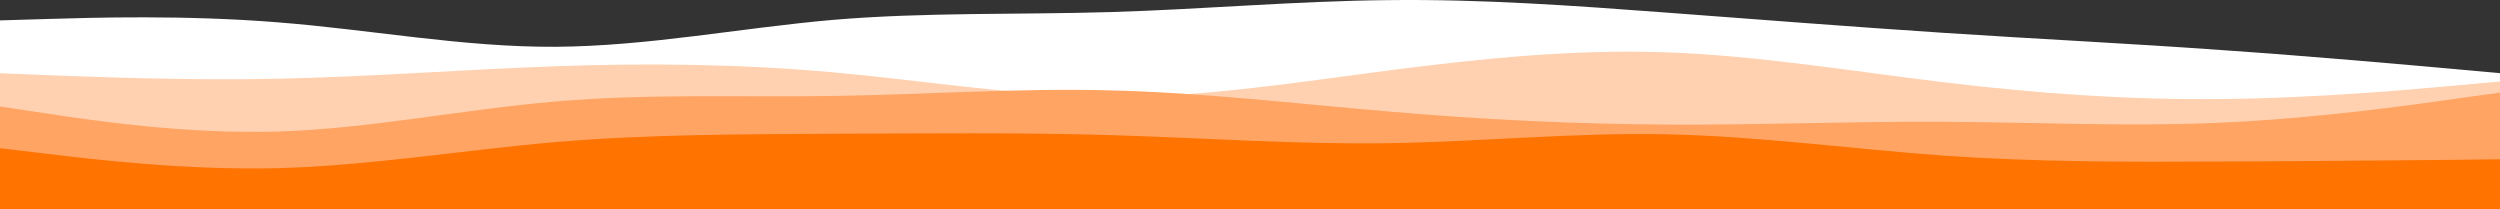 <?xml version="1.0" encoding="UTF-8" standalone="no"?>
<svg
   id="visual"
   viewBox="0 0 900 75.344"
   width="900"
   height="75.344"
   version="1.1"
   sodipodi:docname="indexcontent.svg"
   inkscape:version="1.1.2 (0a00cf5339, 2022-02-04, custom)"
   xmlns:inkscape="http://www.inkscape.org/namespaces/inkscape"
   xmlns:sodipodi="http://sodipodi.sourceforge.net/DTD/sodipodi-0.dtd"
   xmlns="http://www.w3.org/2000/svg"
   xmlns:svg="http://www.w3.org/2000/svg">
  <rect x="0" y="0" width="900" height="75.344" fill="#333333" stroke="none"/>
  <defs
     id="defs13" />
  <sodipodi:namedview
     id="namedview11"
     pagecolor="#ffffff"
     bordercolor="#666666"
     borderopacity="1.0"
     inkscape:pageshadow="2"
     inkscape:pageopacity="0.0"
     inkscape:pagecheckerboard="0"
     showgrid="false"
     inkscape:zoom="1.3"
     inkscape:cx="449.61538"
     inkscape:cy="-150.76923"
     inkscape:window-width="1920"
     inkscape:window-height="1050"
     inkscape:window-x="0"
     inkscape:window-y="30"
     inkscape:window-maximized="1"
     inkscape:current-layer="visual" />
  <path
     d="m 0,7.344 16.7,-0.5 c 16.6,-0.5 50,-1.5 83.3,1.2 33.3,2.6 66.7,9 100,8.8 33.3,-0.2 66.7,-6.8 100,-9.7 33.3,-2.8 66.7,-1.8 100,-2.8 33.3,-1 66.7,-4 100,-4.3 33.3,-0.4 66.7,2 100,4.5 33.3,2.5 66.7,5.1 100,7.3 33.3,2.2 66.7,3.8 100,6.2 33.3,2.3 66.7,5.3 83.3,6.8 l 16.7,1.5 v 49 h -16.7 c -16.6,0 -50,0 -83.3,0 -33.3,0 -66.7,0 -100,0 -33.3,0 -66.7,0 -100,0 -33.3,0 -66.7,0 -100,0 -33.3,0 -66.7,0 -100,0 -33.3,0 -66.7,0 -100,0 -33.3,0 -66.7,0 -100,0 -33.3,0 -66.7,0 -100,0 -33.3,0 -66.7,0 -83.3,0 H 0 Z"
     fill="#ffffff"
     id="path2" />
  <path
     d="m 0,26.344 16.7,0.7 c 16.6,0.6 50,2 83.3,1.3 33.3,-0.7 66.7,-3.3 100,-4.5 33.3,-1.2 66.7,-0.8 100,2.2 33.3,3 66.7,8.6 100,8.8 33.3,0.2 66.7,-5.2 100,-9.5 33.3,-4.3 66.7,-7.7 100,-6.5 33.3,1.2 66.7,6.8 100,10.8 33.3,4 66.7,6.4 100,6 33.3,-0.3 66.7,-3.3 83.3,-4.8 l 16.7,-1.5 v 46 h -16.7 c -16.6,0 -50,0 -83.3,0 -33.3,0 -66.7,0 -100,0 -33.3,0 -66.7,0 -100,0 -33.3,0 -66.7,0 -100,0 -33.3,0 -66.7,0 -100,0 -33.3,0 -66.7,0 -100,0 -33.3,0 -66.7,0 -100,0 -33.3,0 -66.7,0 -100,0 -33.3,0 -66.7,0 -83.3,0 H 0 Z"
     fill="#ffd1b0"
     id="path4" />
  <path
     d="m 0,38.344 16.7,2.5 c 16.6,2.5 50,7.5 83.3,6.5 33.3,-1 66.7,-8 100,-10.8 33.3,-2.9 66.7,-1.5 100,-2 33.3,-0.5 66.7,-2.9 100,-2 33.3,0.8 66.7,4.8 100,7.6 33.3,2.9 66.7,4.5 100,4.7 33.3,0.2 66.7,-1.2 100,-1 33.3,0.2 66.7,1.8 100,0.3 33.3,-1.5 66.7,-6.1 83.3,-8.5 l 16.7,-2.3 v 42 h -16.7 c -16.6,0 -50,0 -83.3,0 -33.3,0 -66.7,0 -100,0 -33.3,0 -66.7,0 -100,0 -33.3,0 -66.7,0 -100,0 -33.3,0 -66.7,0 -100,0 -33.3,0 -66.7,0 -100,0 -33.3,0 -66.7,0 -100,0 -33.3,0 -66.7,0 -100,0 -33.3,0 -66.7,0 -83.3,0 H 0 Z"
     fill="#ffa463"
     id="path6" />
  <path
     d="m 0,53.344 16.7,2 c 16.6,2 50,6 83.3,5.2 33.3,-0.9 66.7,-6.5 100,-9.4 33.3,-2.8 66.7,-2.8 100,-3 33.3,-0.1 66.7,-0.5 100,0.5 33.3,1 66.7,3.4 100,2.9 33.3,-0.5 66.7,-3.9 100,-3.2 33.3,0.7 66.7,5.3 100,7.7 33.3,2.3 66.7,2.3 100,2.1 33.3,-0.1 66.7,-0.5 83.3,-0.6 l 16.7,-0.2 v 18 h -16.7 c -16.6,0 -50,0 -83.3,0 -33.3,0 -66.7,0 -100,0 -33.3,0 -66.7,0 -100,0 -33.3,0 -66.7,0 -100,0 -33.3,0 -66.7,0 -100,0 -33.3,0 -66.7,0 -100,0 -33.3,0 -66.7,0 -100,0 -33.3,0 -66.7,0 -100,0 -33.3,0 -66.7,0 -83.3,0 H 0 Z"
     fill="#ff7300"
     id="path8" />
</svg>
